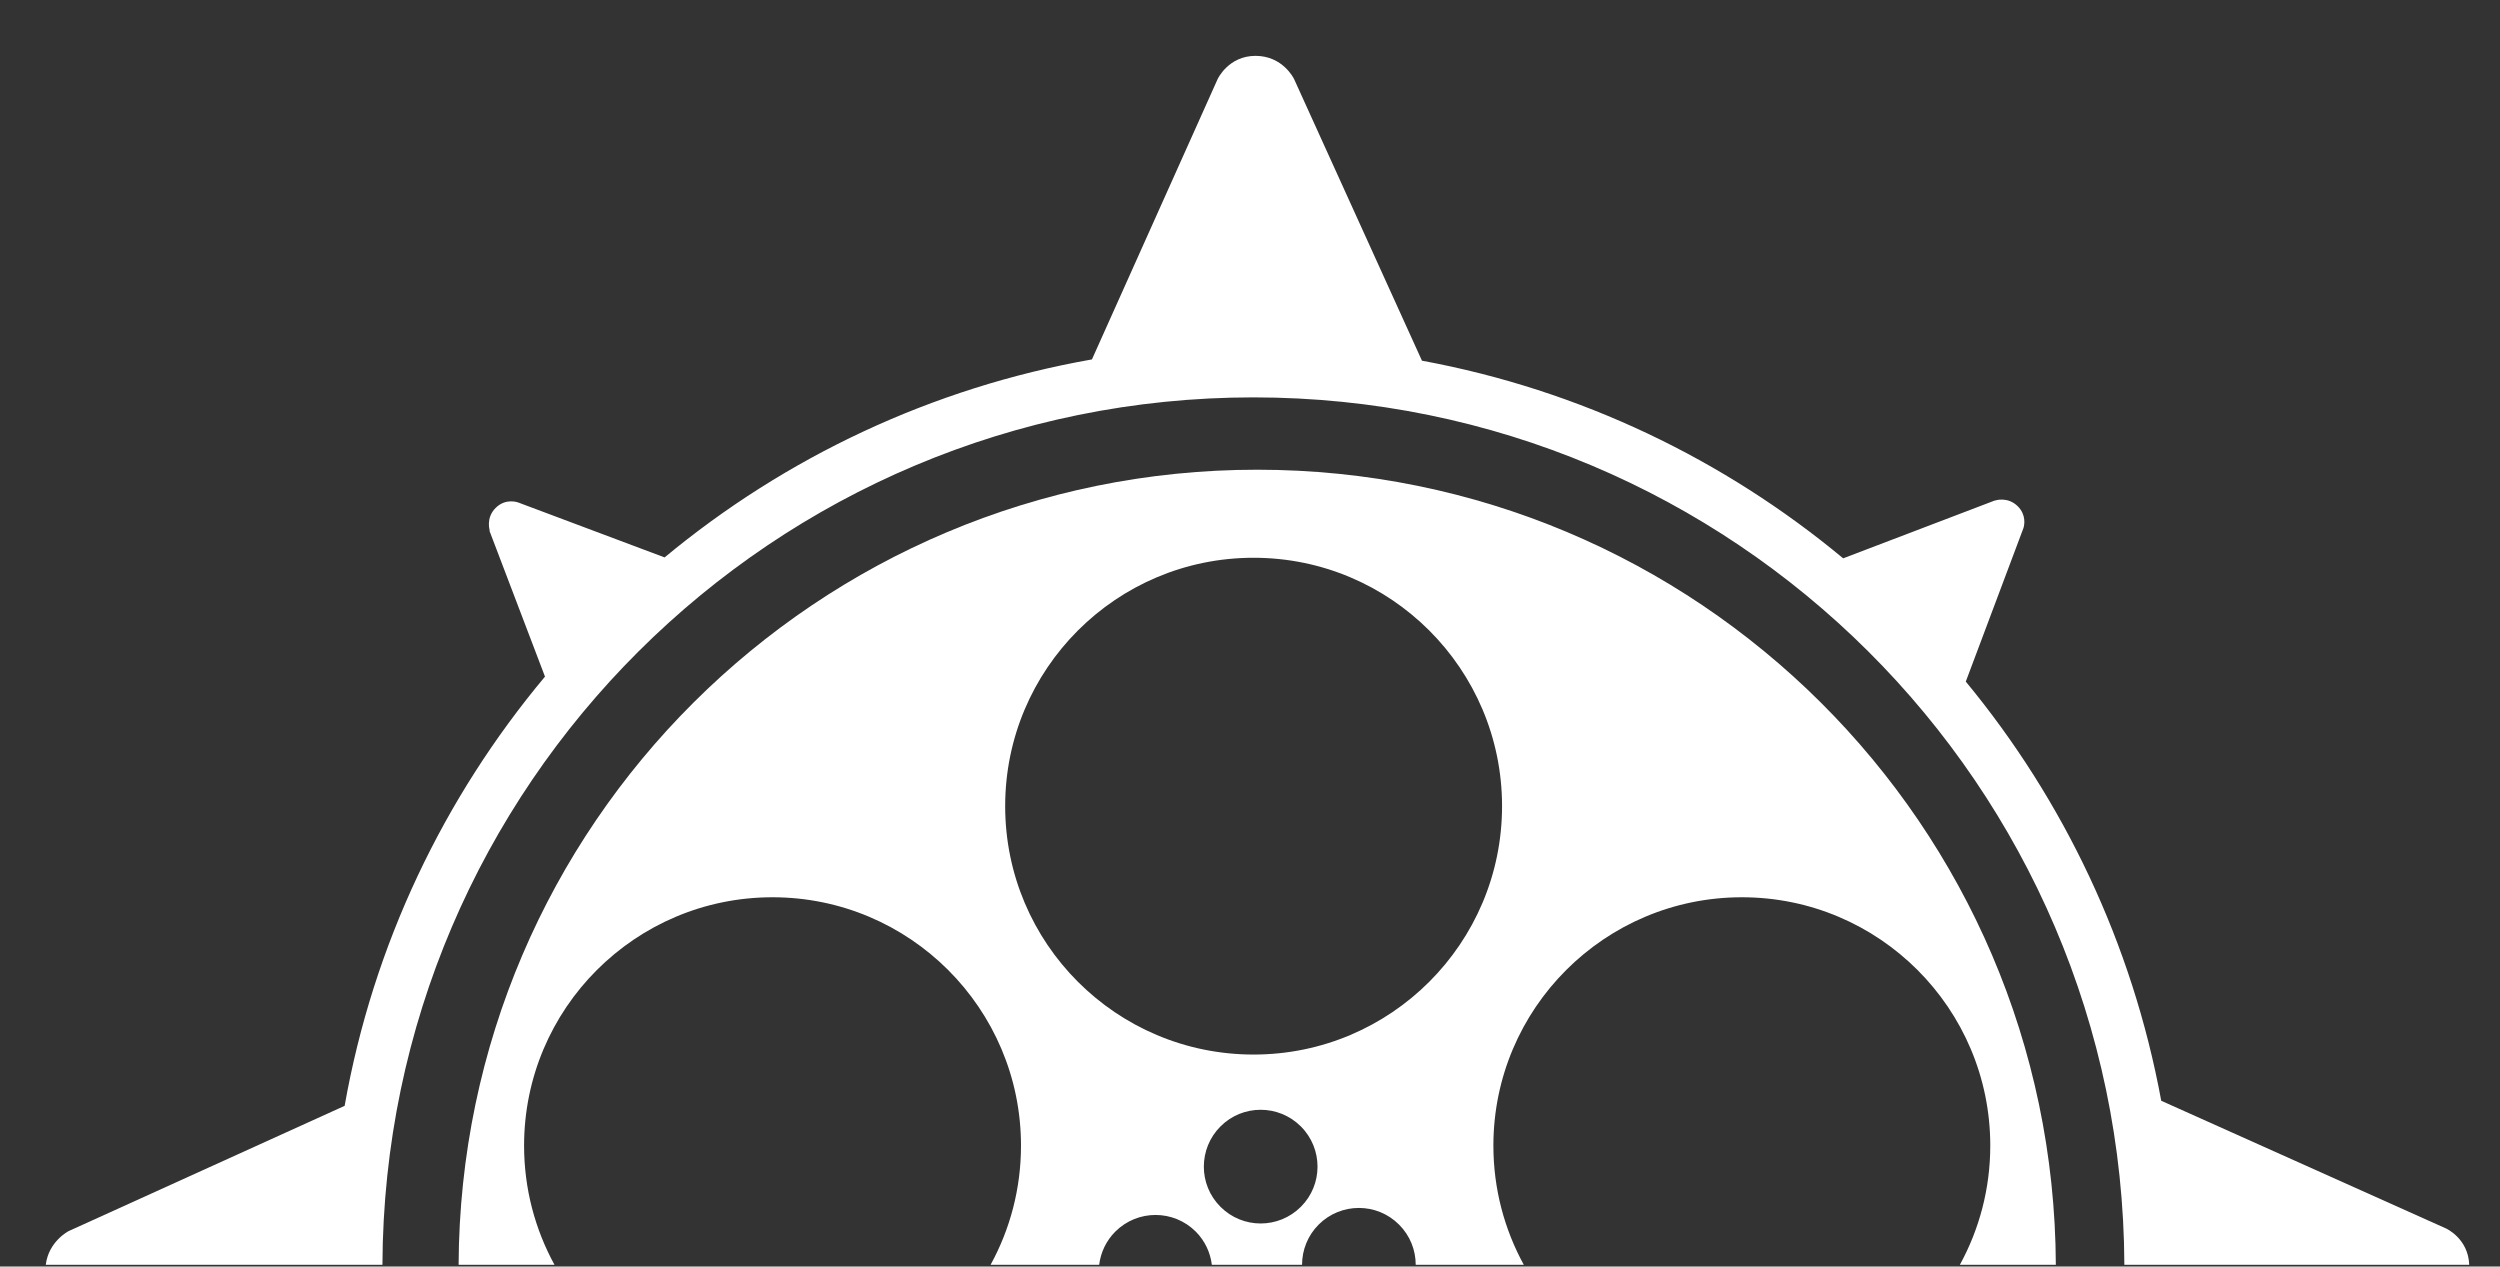 <svg width="1362" height="690" viewBox="0 0 1362 690" fill="none" xmlns="http://www.w3.org/2000/svg">
<rect x="0" y="0" width="1362" height="690" fill="#333333" stroke="none"/>
<g clip-path="url(#clip0_33_436)">
<path d="M302.08 689.05C291.53 669.78 285.52 647.66 285.52 624.14C285.52 549.43 346.13 488.83 420.85 488.83C495.57 488.83 556.24 549.43 556.24 624.14C556.24 647.67 550.23 669.78 539.68 689.05V692.67H598.83V689.05C599.65 682.44 602.56 676.04 607.63 670.97C619.74 658.89 639.33 658.89 651.44 670.97C656.49 676.04 659.4 682.44 660.21 689.05V693.01H709.58L709.36 689.05C709.36 681.13 712.37 673.21 718.39 667.17C730.51 655.06 750.12 655.06 762.21 667.17C768.25 673.21 771.28 681.13 771.28 689.05V693.88H830.16V689.05C819.61 669.78 813.6 647.66 813.6 624.14C813.6 549.43 874.23 488.83 948.99 488.83C1023.75 488.83 1084.3 549.43 1084.3 624.14C1084.3 647.67 1078.29 669.78 1067.74 689.05V693.01H1120.02V689.05C1118.99 449.66 924.56 255.9 684.9 255.9C445.24 255.9 250.88 449.66 249.85 689.05V691.71H302.08V689.05ZM708.72 657.46C696.6 669.58 676.99 669.58 664.91 657.46C652.83 645.4 652.83 625.79 664.91 613.69C676.99 601.58 696.61 601.58 708.72 613.69C720.81 625.79 720.81 645.4 708.72 657.46ZM682.94 303.87C757.7 303.87 818.32 364.45 818.32 439.18C818.32 513.91 757.7 574.52 682.94 574.52C608.18 574.52 547.62 513.95 547.62 439.18C547.62 364.41 608.19 303.87 682.94 303.87Z" fill="white"/>
<path d="M1345.23 689.05C1344.72 674.73 1332.66 669.3 1332.66 669.3L1177.44 599.7C1161.66 514 1124.29 435.92 1070.96 371.33L1102.41 287.6C1102.9 285.87 1103.94 280.5 1099.32 275.86C1093.71 270.24 1086.75 272.73 1086.75 272.73L1086.78 272.67L1004.16 304.18C939.35 250.32 860.9 212.43 774.68 196.5L704.97 42.97C704.82 42.7 698.81 30.43 684.01 30.43C669.21 30.43 663.38 43.06 663.38 43.06L594.89 195.81C507.39 211.25 427.69 249.27 362.07 303.68L282.41 273.78C282.41 273.78 275.65 271.1 270.04 276.7C264.42 282.29 266.88 289.25 266.88 289.25L266.54 288.87L296.91 368.62C241.87 434.41 203.31 514.48 187.76 602.46L37.38 670.71C37.38 670.71 26.49 676.24 24.94 689.06V704.11H208.35V689.06C209.38 427.88 421.37 216.49 682.85 216.49C944.33 216.49 1156.31 427.88 1157.35 689.06V698.83H1345.23V689.06V689.05Z" fill="white"/>
</g>
<defs>
<clipPath id="clip0_33_436">
<rect width="1361.49" height="689.05" fill="white"/>
</clipPath>
</defs>
</svg>
